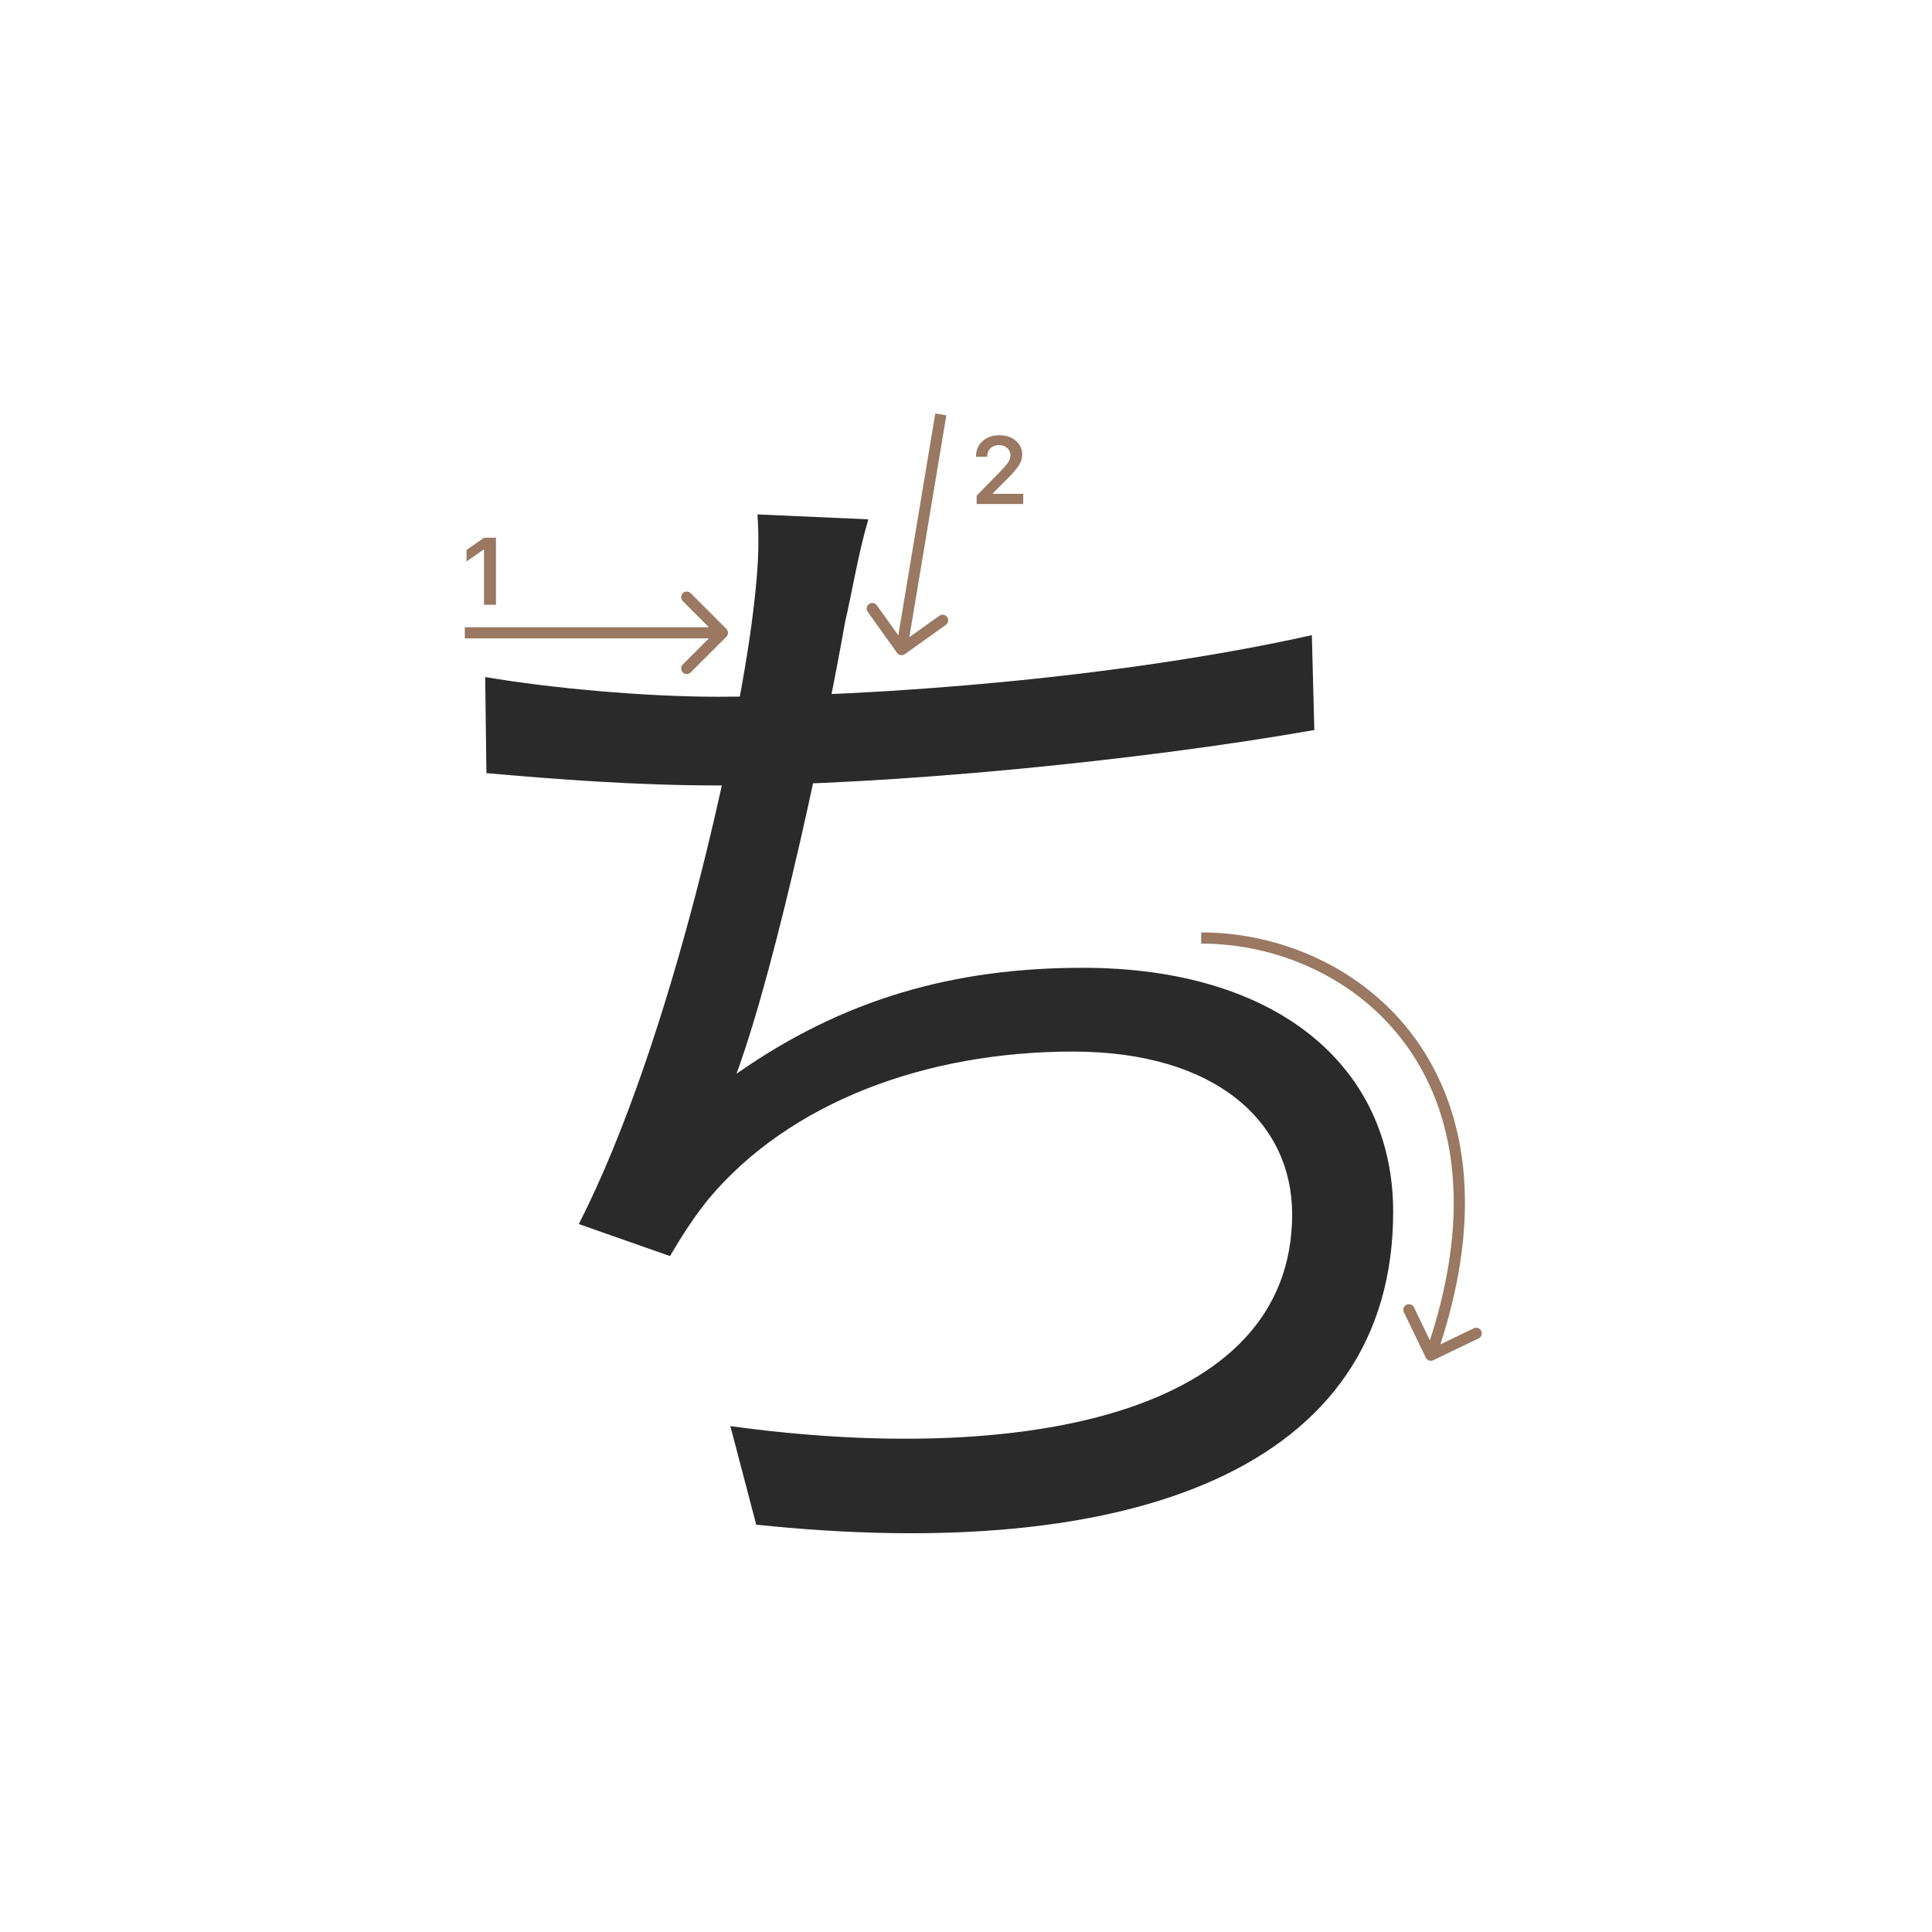 <svg width="345" height="345" viewBox="0 0 345 345" fill="none" xmlns="http://www.w3.org/2000/svg">
<path d="M155.06 92.74C153.3 98.68 152.2 105.5 150.88 111.22C147.8 128.82 139 171.28 131.52 191.74C150.66 178.32 170.46 172.82 193.34 172.82C228.32 172.82 248.78 190.64 248.78 216.38C248.78 262.36 201.92 279.3 135.04 272.26L130.42 254.66C181.46 261.7 230.74 253.12 230.74 216.82C230.74 200.54 217.32 187.78 191.58 187.78C165.4 187.78 140.98 196.8 126.46 214.18C123.82 217.48 121.84 220.56 119.64 224.3L103.36 218.58C120.08 185.8 131.74 131.24 134.38 110.12C135.26 103.08 135.7 97.8 135.26 91.86L155.06 92.74ZM86.64 120.9C98.3 122.88 115.02 124.42 128.22 124.42C156.38 124.42 199.72 121.12 234.26 113.42L234.7 130.36C203.46 135.86 158.58 140.26 128.44 140.26C113.48 140.26 99.4 139.16 86.86 138.06L86.64 120.9Z" fill="#2A2A2A"/>
<path d="M86.425 108V98.18H86.284L83.304 100.272V98.213L86.434 96.022H88.567V108H86.425Z" fill="#9A7861"/>
<path d="M174.283 81.525C174.283 80.407 174.671 79.494 175.445 78.785C176.226 78.077 177.23 77.723 178.458 77.723C179.643 77.723 180.617 78.047 181.38 78.694C182.15 79.342 182.534 80.166 182.534 81.168C182.534 81.81 182.34 82.446 181.953 83.077C181.566 83.702 180.863 84.519 179.845 85.526L177.338 88.041V88.182H182.717V90H174.399V88.514L178.392 84.43C179.211 83.6 179.756 82.977 180.027 82.562C180.299 82.142 180.434 81.721 180.434 81.3C180.434 80.775 180.24 80.34 179.853 79.997C179.471 79.654 178.984 79.483 178.392 79.483C177.767 79.483 177.26 79.671 176.873 80.047C176.486 80.423 176.292 80.916 176.292 81.525V81.558H174.283V81.525Z" fill="#9A7861"/>
<path fill-rule="evenodd" clip-rule="evenodd" d="M123.343 105.929L129.707 112.293C130.098 112.683 130.098 113.317 129.707 113.707L123.343 120.071C122.953 120.462 122.319 120.462 121.929 120.071C121.538 119.68 121.538 119.047 121.929 118.657L126.586 114L83 114L83 112L126.586 112L121.929 107.343C121.538 106.953 121.538 106.319 121.929 105.929C122.319 105.538 122.953 105.538 123.343 105.929Z" fill="#9A7861"/>
<path fill-rule="evenodd" clip-rule="evenodd" d="M168.905 111.582L161.581 116.813C161.132 117.134 160.507 117.03 160.186 116.581L154.955 109.257C154.634 108.808 154.738 108.183 155.188 107.862C155.637 107.541 156.261 107.645 156.582 108.095L160.41 113.454L167.014 73.835L168.986 74.164L162.383 113.783L167.742 109.955C168.192 109.634 168.816 109.738 169.137 110.187C169.458 110.637 169.354 111.261 168.905 111.582Z" fill="#9A7861"/>
<path fill-rule="evenodd" clip-rule="evenodd" d="M255.934 242.901C255.436 243.14 254.839 242.931 254.599 242.433L250.695 234.324C250.455 233.827 250.664 233.229 251.162 232.99C251.66 232.75 252.257 232.959 252.497 233.457L255.337 239.356C263.007 215.76 259.554 198.258 251.066 186.588C242.279 174.505 227.974 168.5 214.5 168.5L214.5 166.5C228.526 166.5 243.471 172.744 252.684 185.411C261.643 197.73 265.068 215.96 257.209 240.067L263.175 237.194C263.673 236.955 264.271 237.164 264.51 237.661C264.75 238.159 264.541 238.757 264.043 238.996L255.934 242.901Z" fill="#9A7861"/>
</svg>
